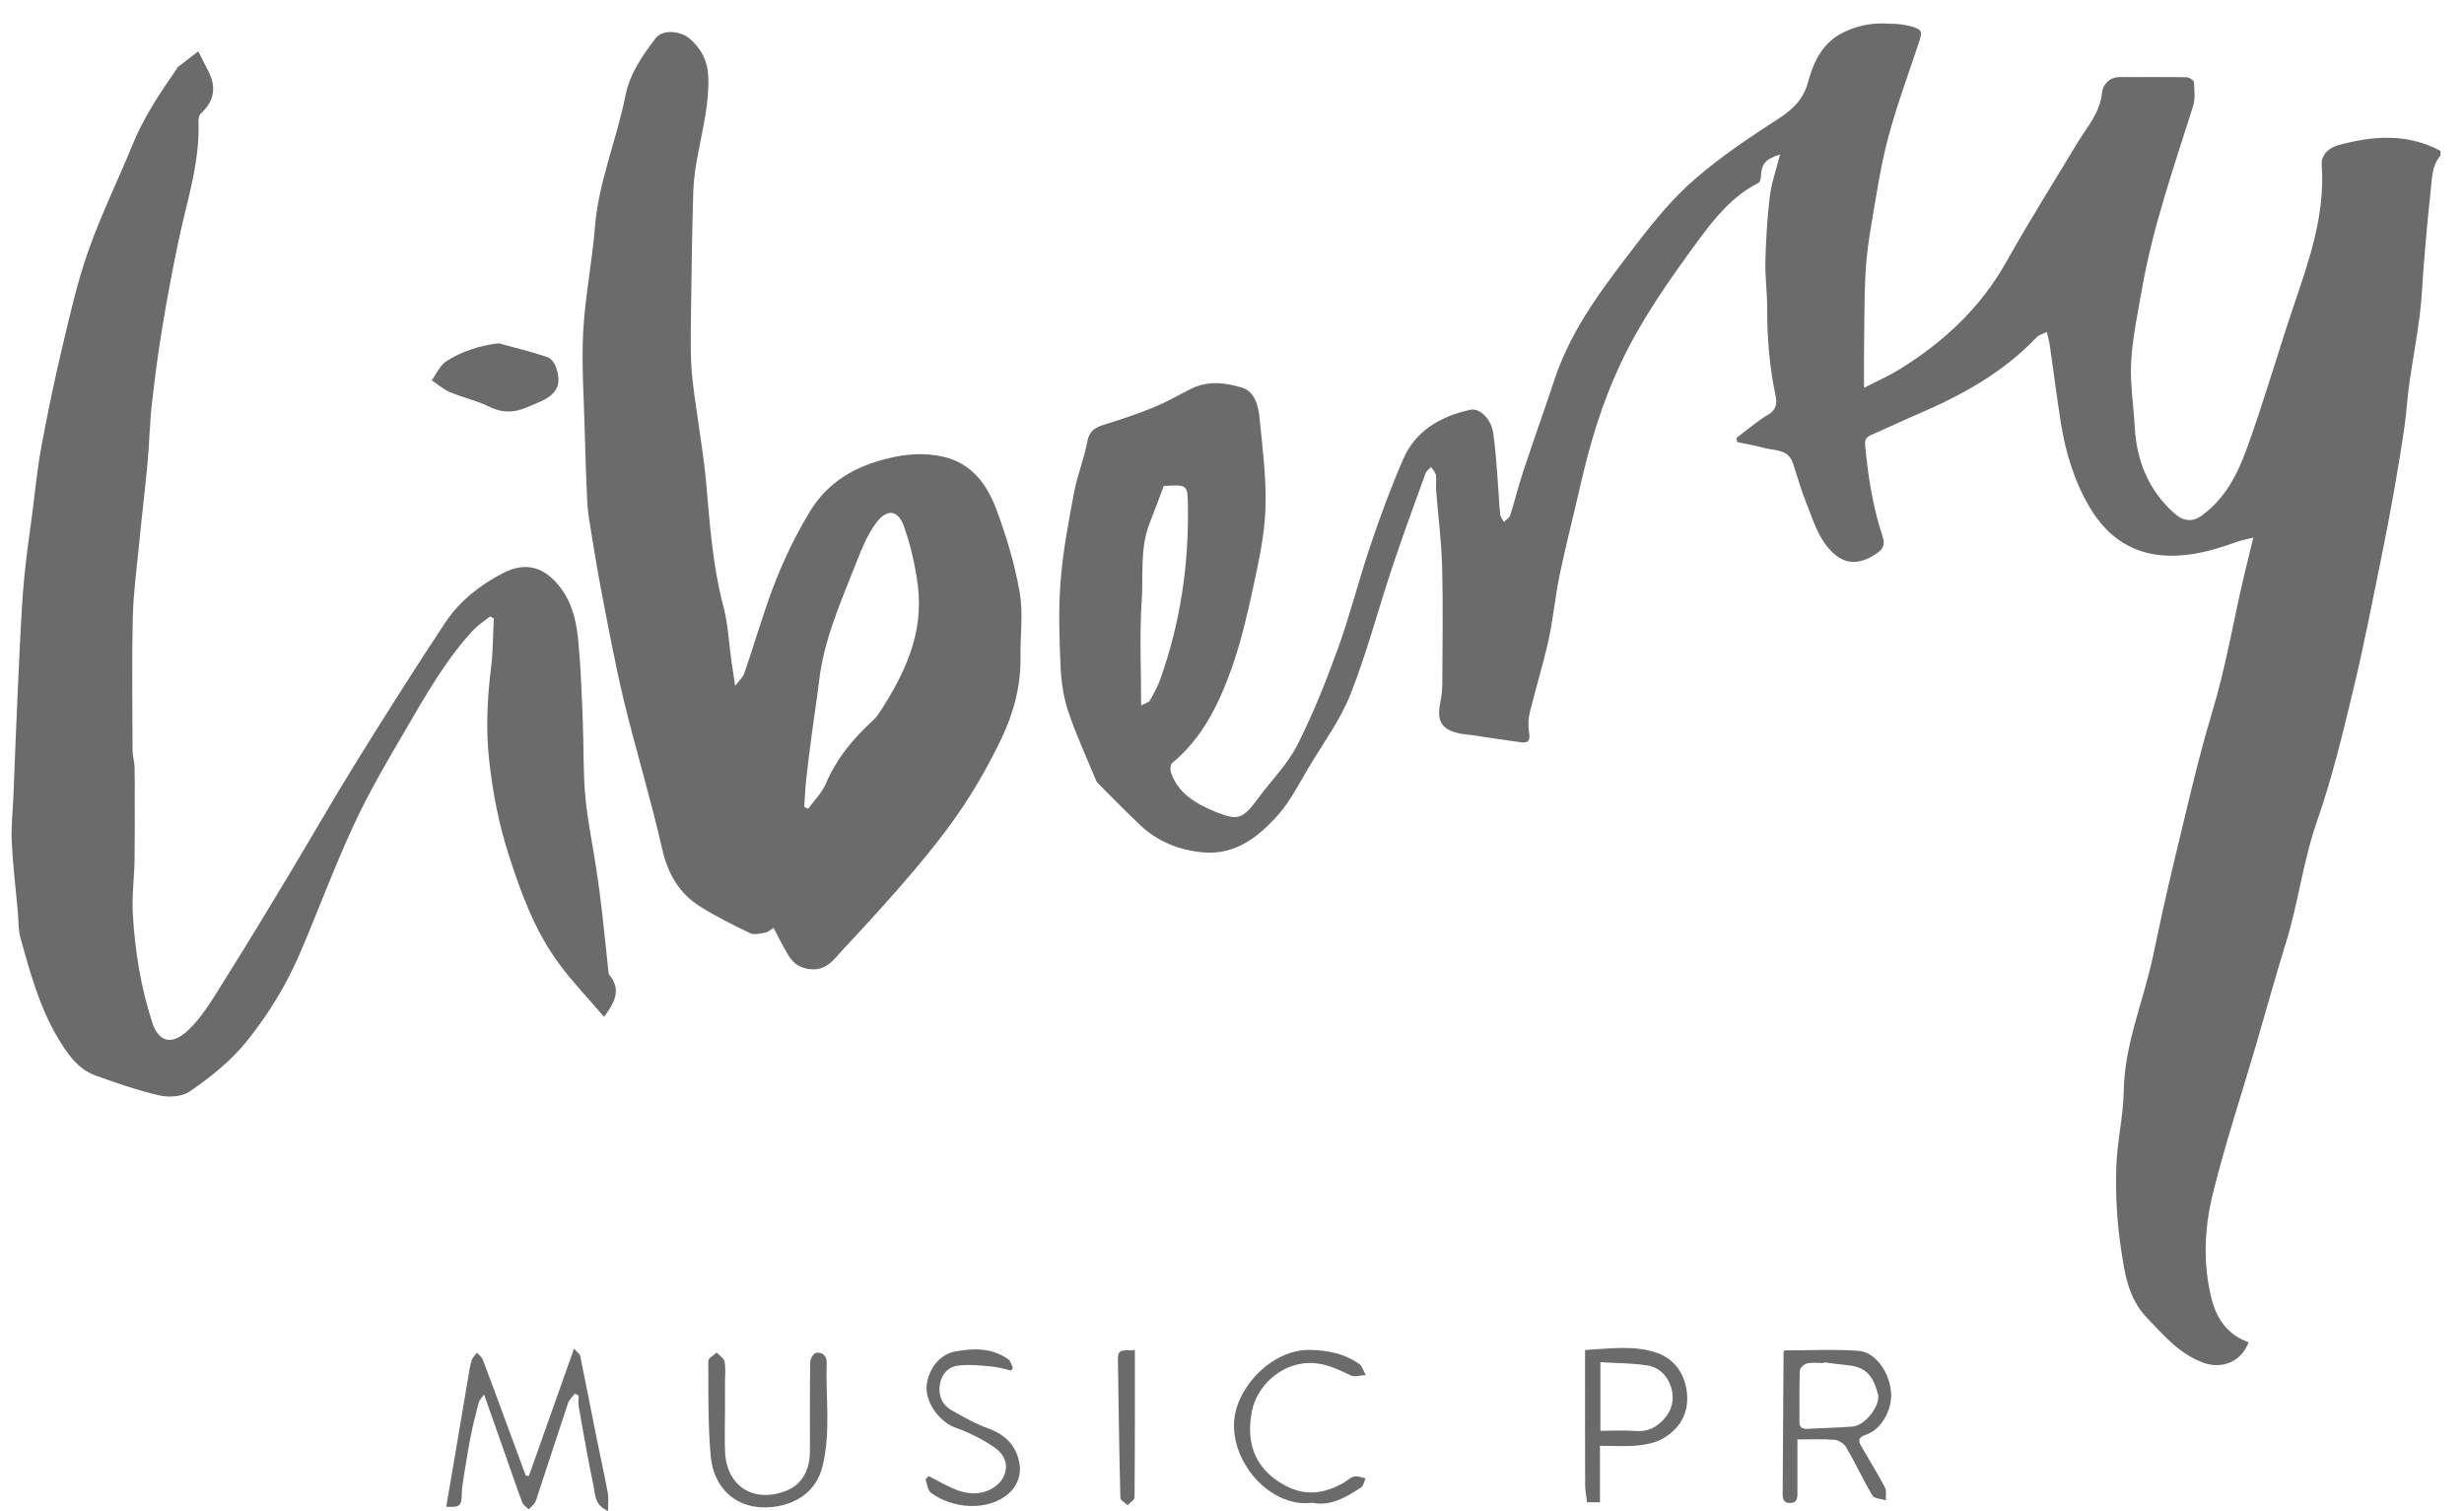 <svg width="106" height="65" viewBox="0 0 106 65" fill="none" xmlns="http://www.w3.org/2000/svg">
<g clip-path="url(#clip0_462_4204)">
<path d="M105.005 6.67C104.583 7.154 104.623 7.767 104.554 8.339C104.44 9.333 104.359 10.33 104.275 11.328C104.213 12.072 104.191 12.824 104.095 13.565C103.974 14.533 103.791 15.497 103.652 16.465C103.564 17.085 103.531 17.712 103.443 18.328C103.31 19.252 103.156 20.169 102.995 21.09C102.823 22.061 102.639 23.033 102.441 24.001C102.053 25.879 101.697 27.768 101.246 29.631C100.784 31.549 100.325 33.477 99.673 35.337C99.075 37.049 98.873 38.839 98.338 40.559C97.883 42.018 97.48 43.496 97.051 44.963C96.427 47.09 95.727 49.199 95.195 51.351C94.825 52.851 94.759 54.413 95.158 55.935C95.375 56.764 95.866 57.439 96.735 57.74C96.424 58.572 95.598 58.913 94.795 58.623C93.757 58.249 93.09 57.45 92.364 56.694C91.531 55.829 91.392 54.707 91.231 53.629C91.066 52.517 91.011 51.381 91.04 50.255C91.069 49.14 91.344 48.032 91.363 46.921C91.396 44.897 92.217 43.063 92.621 41.131C92.896 39.822 93.178 38.513 93.493 37.211C94.029 35.01 94.516 32.792 95.169 30.624C95.745 28.725 96.068 26.781 96.515 24.863C96.644 24.32 96.775 23.781 96.937 23.125C96.625 23.206 96.416 23.242 96.218 23.312C95.279 23.653 94.329 23.928 93.314 23.906C91.77 23.873 90.662 23.114 89.9 21.827C89.236 20.704 88.862 19.472 88.656 18.192C88.484 17.092 88.345 15.989 88.187 14.888C88.161 14.712 88.114 14.544 88.055 14.28C87.883 14.368 87.707 14.408 87.604 14.518C86.155 16.047 84.351 17.026 82.444 17.84C81.791 18.119 81.153 18.427 80.501 18.71C80.291 18.801 80.215 18.911 80.237 19.15C80.358 20.481 80.567 21.797 80.985 23.066C81.091 23.385 81.043 23.583 80.794 23.763C80.119 24.251 79.437 24.372 78.799 23.73C78.198 23.125 77.985 22.322 77.68 21.566C77.464 21.031 77.314 20.466 77.127 19.916C76.918 19.307 76.331 19.392 75.869 19.263C75.498 19.161 75.113 19.098 74.736 19.018C74.725 18.959 74.71 18.9 74.699 18.842C75.157 18.497 75.594 18.116 76.082 17.826C76.445 17.609 76.445 17.305 76.382 17.008C76.118 15.758 76.016 14.496 76.023 13.22C76.023 12.56 75.927 11.896 75.946 11.236C75.972 10.308 76.023 9.373 76.136 8.452C76.21 7.858 76.415 7.283 76.577 6.644C75.939 6.85 75.777 7.055 75.755 7.572C75.751 7.675 75.719 7.829 75.649 7.866C74.534 8.43 73.775 9.369 73.06 10.341C71.817 12.032 70.606 13.748 69.708 15.659C68.923 17.327 68.399 19.073 67.992 20.862C67.702 22.138 67.372 23.407 67.104 24.691C66.906 25.633 66.822 26.598 66.617 27.537C66.385 28.582 66.063 29.608 65.81 30.65C65.744 30.929 65.733 31.237 65.78 31.519C65.832 31.823 65.766 31.974 65.454 31.933C64.746 31.842 64.042 31.728 63.334 31.625C63.173 31.604 63.008 31.593 62.847 31.563C62.073 31.413 61.783 31.083 61.959 30.225C62.011 29.964 62.047 29.697 62.047 29.433C62.054 27.749 62.084 26.066 62.04 24.383C62.011 23.279 61.867 22.175 61.779 21.071C61.765 20.859 61.805 20.642 61.772 20.437C61.754 20.312 61.636 20.206 61.563 20.088C61.482 20.18 61.361 20.257 61.325 20.363C60.83 21.731 60.327 23.096 59.869 24.478C59.271 26.271 58.794 28.105 58.101 29.858C57.665 30.958 56.939 31.948 56.323 32.975C55.897 33.683 55.523 34.446 54.98 35.058C54.144 36 53.139 36.789 51.772 36.668C50.76 36.58 49.813 36.217 49.054 35.498C48.438 34.915 47.844 34.306 47.243 33.705C47.191 33.653 47.158 33.584 47.129 33.518C46.726 32.539 46.275 31.57 45.944 30.569C45.739 29.946 45.647 29.264 45.622 28.604C45.57 27.39 45.53 26.169 45.629 24.959C45.732 23.693 45.97 22.436 46.205 21.185C46.344 20.448 46.638 19.74 46.773 19.003C46.858 18.556 47.081 18.398 47.474 18.277C48.203 18.053 48.93 17.811 49.637 17.521C50.195 17.294 50.715 16.986 51.255 16.718C51.973 16.363 52.74 16.462 53.437 16.678C53.983 16.847 54.137 17.47 54.188 17.998C54.313 19.282 54.482 20.573 54.441 21.852C54.405 22.997 54.152 24.144 53.91 25.27C53.66 26.436 53.389 27.606 52.993 28.725C52.446 30.265 51.739 31.735 50.429 32.821C50.352 32.887 50.334 33.1 50.371 33.217C50.682 34.156 51.482 34.585 52.307 34.93C53.257 35.322 53.48 35.216 54.111 34.358C54.676 33.591 55.377 32.894 55.806 32.058C56.488 30.716 57.049 29.304 57.562 27.885C58.087 26.433 58.461 24.925 58.956 23.462C59.377 22.212 59.836 20.972 60.36 19.762C60.896 18.523 61.974 17.91 63.246 17.628C63.661 17.536 64.152 18.027 64.24 18.636C64.339 19.315 64.376 20 64.431 20.686C64.471 21.167 64.49 21.647 64.537 22.124C64.548 22.237 64.64 22.344 64.695 22.454C64.79 22.358 64.933 22.281 64.97 22.168C65.168 21.541 65.322 20.895 65.531 20.272C65.967 18.952 66.44 17.639 66.877 16.319C67.625 14.06 69.077 12.222 70.496 10.378C71.23 9.424 72.011 8.482 72.917 7.701C74.035 6.736 75.275 5.9 76.522 5.097C77.138 4.701 77.585 4.261 77.772 3.56C78.014 2.662 78.395 1.851 79.279 1.404C79.58 1.254 79.851 1.169 80.053 1.118C80.537 0.997 80.952 0.997 81.23 1.019C81.612 1.012 81.916 1.063 82.132 1.114C82.507 1.202 82.587 1.287 82.624 1.356C82.671 1.455 82.624 1.602 82.525 1.899C82.081 3.241 81.586 4.573 81.223 5.937C80.908 7.121 80.731 8.342 80.522 9.549C80.398 10.282 80.288 11.023 80.251 11.764C80.196 12.93 80.203 14.1 80.189 15.27C80.185 15.688 80.189 16.106 80.189 16.682C80.75 16.392 81.26 16.172 81.725 15.882C83.625 14.709 85.209 13.231 86.317 11.254C87.288 9.523 88.348 7.84 89.375 6.138C89.79 5.453 90.343 4.855 90.428 3.986C90.457 3.674 90.728 3.311 91.19 3.315C92.147 3.318 93.108 3.307 94.066 3.322C94.175 3.322 94.374 3.454 94.381 3.535C94.403 3.879 94.447 4.25 94.344 4.569C93.526 7.169 92.617 9.74 92.147 12.435C91.968 13.469 91.74 14.503 91.682 15.549C91.63 16.484 91.784 17.433 91.836 18.376C91.916 19.821 92.423 21.068 93.512 22.061C93.9 22.417 94.296 22.483 94.718 22.179C95.719 21.456 96.262 20.393 96.658 19.293C97.377 17.312 97.96 15.281 98.631 13.282C99.31 11.273 100.036 9.278 99.878 7.096C99.845 6.626 100.237 6.347 100.571 6.252C102.06 5.838 103.556 5.72 104.99 6.49V6.674L105.005 6.67ZM50.063 20.91C49.857 21.456 49.663 21.981 49.458 22.505C49.032 23.58 49.19 24.72 49.117 25.828C49.018 27.291 49.091 28.765 49.091 30.346C49.267 30.25 49.421 30.217 49.472 30.126C49.641 29.832 49.806 29.524 49.92 29.205C50.767 26.821 51.137 24.361 51.104 21.834C51.093 20.84 51.104 20.84 50.063 20.906V20.91Z" fill="#6B6B6B"/>
<path d="M33.273 39.919C33.163 39.985 33.06 40.092 32.939 40.114C32.719 40.154 32.448 40.231 32.272 40.143C31.538 39.795 30.809 39.428 30.123 38.999C29.21 38.427 28.729 37.583 28.483 36.509C28.003 34.393 27.369 32.317 26.855 30.209C26.489 28.69 26.203 27.15 25.905 25.614C25.697 24.539 25.524 23.454 25.348 22.372C25.289 22.02 25.264 21.66 25.249 21.301C25.209 20.395 25.179 19.493 25.157 18.587C25.121 17.15 25.014 15.709 25.088 14.278C25.168 12.771 25.473 11.275 25.594 9.764C25.752 7.809 26.533 6.009 26.907 4.109C27.09 3.181 27.629 2.397 28.205 1.645C28.517 1.234 29.309 1.344 29.679 1.67C30.152 2.085 30.438 2.598 30.468 3.262C30.519 4.414 30.236 5.506 30.027 6.621C29.928 7.146 29.844 7.681 29.826 8.213C29.774 9.878 29.752 11.539 29.73 13.204C29.719 14.069 29.694 14.938 29.745 15.8C29.793 16.585 29.932 17.362 30.038 18.143C30.148 18.969 30.291 19.786 30.365 20.615C30.53 22.449 30.643 24.286 31.12 26.083C31.322 26.849 31.355 27.664 31.469 28.456C31.509 28.749 31.557 29.043 31.626 29.505C31.802 29.27 31.96 29.134 32.019 28.965C32.367 27.95 32.679 26.919 33.027 25.903C33.493 24.558 34.08 23.27 34.817 22.042C35.613 20.718 36.793 20.054 38.242 19.709C39.016 19.522 39.779 19.471 40.556 19.643C41.81 19.919 42.467 20.85 42.87 21.932C43.299 23.083 43.658 24.279 43.867 25.489C44.025 26.391 43.886 27.341 43.901 28.269C43.919 29.515 43.6 30.696 43.068 31.8C42.584 32.801 42.038 33.781 41.421 34.705C40.776 35.673 40.046 36.59 39.294 37.477C38.312 38.636 37.285 39.758 36.247 40.865C35.902 41.232 35.609 41.705 34.982 41.698C34.509 41.694 34.168 41.496 33.933 41.122C33.706 40.759 33.522 40.37 33.284 39.927L33.273 39.919ZM34.6 34.712C34.655 34.738 34.711 34.763 34.766 34.793C35.022 34.437 35.359 34.111 35.525 33.715C35.99 32.618 36.727 31.745 37.589 30.957C37.696 30.858 37.78 30.733 37.861 30.612C38.931 28.965 39.745 27.227 39.485 25.196C39.375 24.334 39.181 23.468 38.891 22.654C38.631 21.921 38.15 21.869 37.681 22.508C37.329 22.988 37.087 23.564 36.867 24.128C36.207 25.819 35.444 27.477 35.235 29.31C35.151 30.033 35.033 30.748 34.938 31.47C34.846 32.149 34.758 32.831 34.685 33.509C34.641 33.909 34.626 34.316 34.597 34.719L34.6 34.712Z" fill="#6B6B6B"/>
<path d="M25.984 43.738C25.328 42.972 24.642 42.257 24.055 41.464C23.01 40.053 22.412 38.417 21.881 36.763C21.455 35.435 21.191 34.071 21.041 32.681C20.894 31.339 20.964 30.015 21.129 28.684C21.213 27.995 21.206 27.294 21.242 26.598L21.081 26.517C20.835 26.715 20.564 26.887 20.351 27.115C19.163 28.398 18.312 29.916 17.436 31.413C16.655 32.744 15.87 34.082 15.221 35.483C14.385 37.284 13.699 39.15 12.918 40.977C12.342 42.323 11.59 43.562 10.674 44.721C9.958 45.623 9.082 46.32 8.158 46.954C7.835 47.178 7.27 47.215 6.867 47.123C5.939 46.914 5.033 46.595 4.135 46.276C3.306 45.979 2.848 45.264 2.437 44.556C1.678 43.25 1.285 41.798 0.882 40.353C0.779 39.986 0.801 39.583 0.765 39.194C0.673 38.197 0.552 37.2 0.504 36.202C0.475 35.527 0.556 34.849 0.581 34.174C0.614 33.389 0.64 32.608 0.673 31.823C0.732 30.456 0.787 29.088 0.856 27.72C0.904 26.759 0.952 25.802 1.043 24.845C1.131 23.913 1.271 22.982 1.392 22.054C1.513 21.111 1.605 20.162 1.777 19.23C2.045 17.782 2.345 16.337 2.686 14.903C3.016 13.513 3.332 12.108 3.809 10.766C4.351 9.23 5.077 7.756 5.693 6.245C6.178 5.053 6.882 3.997 7.611 2.951C7.619 2.94 7.611 2.915 7.622 2.907C7.923 2.673 8.228 2.442 8.528 2.207C8.671 2.493 8.814 2.775 8.961 3.058C9.32 3.747 9.221 4.349 8.642 4.88C8.569 4.946 8.536 5.097 8.539 5.203C8.609 7 8.029 8.683 7.67 10.407C7.421 11.606 7.19 12.813 6.992 14.023C6.808 15.134 6.658 16.256 6.533 17.375C6.438 18.222 6.427 19.08 6.346 19.931C6.236 21.104 6.093 22.274 5.98 23.451C5.877 24.489 5.737 25.53 5.712 26.572C5.668 28.486 5.697 30.401 5.704 32.315C5.704 32.535 5.781 32.755 5.789 32.975C5.803 33.448 5.796 33.917 5.796 34.39C5.796 35.26 5.803 36.125 5.789 36.994C5.774 37.775 5.668 38.564 5.715 39.341C5.807 40.911 6.057 42.466 6.544 43.969C6.83 44.849 7.399 44.978 8.106 44.306C8.73 43.716 9.177 42.928 9.643 42.187C10.575 40.709 11.477 39.213 12.379 37.717C13.358 36.088 14.3 34.438 15.302 32.821C16.559 30.793 17.836 28.772 19.156 26.781C19.765 25.864 20.63 25.182 21.613 24.665C22.68 24.104 23.487 24.449 24.125 25.299C24.642 25.989 24.811 26.81 24.884 27.632C24.987 28.754 25.027 29.883 25.071 31.013C25.115 32.098 25.082 33.191 25.181 34.269C25.276 35.315 25.5 36.349 25.654 37.386C25.746 37.992 25.826 38.597 25.896 39.202C25.995 40.056 26.079 40.914 26.171 41.773C26.178 41.831 26.182 41.901 26.215 41.941C26.732 42.565 26.457 43.111 25.991 43.734L25.984 43.738Z" fill="#6B6B6B"/>
<path d="M24.731 59.948C24.632 60.084 24.489 60.205 24.438 60.359C23.99 61.69 23.558 63.029 23.117 64.364C23.084 64.463 23.059 64.569 23.004 64.653C22.934 64.756 22.831 64.837 22.743 64.928C22.648 64.826 22.509 64.741 22.465 64.624C22.193 63.901 21.948 63.168 21.691 62.442C21.416 61.661 21.137 60.876 20.826 59.992C20.708 60.157 20.616 60.234 20.595 60.33C20.462 60.839 20.334 61.353 20.231 61.87C20.107 62.523 20.008 63.183 19.901 63.839C19.879 63.986 19.868 64.136 19.865 64.287C19.854 64.782 19.784 64.848 19.197 64.815C19.304 64.188 19.414 63.568 19.516 62.948C19.722 61.734 19.927 60.52 20.132 59.31C20.176 59.05 20.209 58.786 20.286 58.533C20.323 58.404 20.44 58.302 20.521 58.188C20.605 58.291 20.73 58.379 20.774 58.5C21.09 59.318 21.387 60.143 21.691 60.968C21.999 61.8 22.307 62.636 22.615 63.469C22.659 63.476 22.707 63.487 22.751 63.494C23.389 61.701 24.023 59.904 24.694 58.016C24.808 58.148 24.94 58.228 24.962 58.335C25.193 59.45 25.406 60.568 25.63 61.683C25.802 62.534 25.989 63.384 26.15 64.239C26.191 64.459 26.158 64.69 26.158 64.998C25.564 64.741 25.611 64.279 25.534 63.923C25.292 62.783 25.098 61.635 24.892 60.487C24.867 60.341 24.892 60.187 24.892 60.036C24.841 60.007 24.786 59.978 24.735 59.948H24.731Z" fill="#6B6B6B"/>
<path d="M77.325 61.915C77.325 62.703 77.328 63.448 77.325 64.189C77.325 64.409 77.335 64.662 76.994 64.654C76.69 64.647 76.686 64.427 76.69 64.214C76.701 62.212 76.712 60.21 76.727 58.208C76.727 58.149 76.76 58.094 76.76 58.09C77.842 58.09 78.898 58.035 79.947 58.108C80.673 58.16 81.27 59.007 81.351 59.865C81.424 60.609 80.955 61.486 80.277 61.717C79.921 61.838 79.936 61.981 80.079 62.227C80.416 62.817 80.779 63.393 81.094 63.994C81.171 64.141 81.12 64.357 81.127 64.541C80.933 64.475 80.636 64.471 80.555 64.339C80.152 63.664 79.822 62.946 79.426 62.263C79.334 62.106 79.107 61.952 78.927 61.937C78.414 61.893 77.897 61.922 77.328 61.922L77.325 61.915ZM78.465 58.6C78.465 58.6 78.465 58.622 78.461 58.636C78.219 58.636 77.97 58.6 77.735 58.651C77.611 58.677 77.431 58.849 77.427 58.963C77.398 59.689 77.42 60.415 77.409 61.141C77.405 61.413 77.537 61.479 77.775 61.464C78.421 61.427 79.066 61.42 79.708 61.365C80.24 61.321 80.922 60.448 80.786 59.96C80.574 59.19 80.291 58.805 79.484 58.728C79.143 58.695 78.806 58.644 78.465 58.603V58.6Z" fill="#6B6B6B"/>
<path d="M21.464 14.769C22.161 14.96 22.861 15.132 23.547 15.36C23.708 15.411 23.862 15.631 23.921 15.803C24.17 16.522 23.976 16.937 23.287 17.256C23.07 17.355 22.85 17.446 22.63 17.538C22.098 17.758 21.596 17.769 21.05 17.498C20.511 17.23 19.909 17.102 19.352 16.867C19.073 16.75 18.835 16.533 18.574 16.361C18.78 16.078 18.93 15.712 19.205 15.536C19.872 15.11 20.62 14.868 21.46 14.766L21.464 14.769Z" fill="#6B6B6B"/>
<path d="M31.189 60.706C31.189 61.297 31.164 61.891 31.193 62.481C31.274 64.022 32.539 64.689 33.9 64.095C34.552 63.809 34.842 63.163 34.842 62.434C34.842 61.157 34.835 59.885 34.853 58.609C34.853 58.462 34.992 58.22 35.102 58.198C35.37 58.143 35.572 58.337 35.564 58.605C35.513 60.09 35.748 61.59 35.388 63.064C35.128 64.135 34.281 64.726 33.181 64.832C31.714 64.971 30.705 64.043 30.577 62.657C30.452 61.293 30.478 59.914 30.471 58.543C30.471 58.422 30.705 58.301 30.83 58.18C30.947 58.312 31.142 58.425 31.171 58.576C31.226 58.855 31.189 59.148 31.189 59.438C31.189 59.863 31.189 60.288 31.189 60.714V60.706Z" fill="#6B6B6B"/>
<path d="M68.83 62.188V64.623H68.276C68.247 64.377 68.192 64.117 68.192 63.86C68.185 61.953 68.188 60.042 68.188 58.073C69.252 58.018 70.315 57.846 71.32 58.212C72.054 58.48 72.486 59.118 72.571 59.918C72.662 60.798 72.266 61.465 71.522 61.891C71.203 62.07 70.799 62.147 70.429 62.184C69.919 62.232 69.402 62.195 68.834 62.195L68.83 62.188ZM68.845 61.55C69.358 61.55 69.857 61.517 70.352 61.557C70.873 61.601 71.243 61.418 71.588 61.04C71.951 60.64 72.028 60.171 71.9 59.709C71.764 59.221 71.394 58.821 70.88 58.74C70.22 58.634 69.542 58.642 68.849 58.597V61.55H68.845Z" fill="#6B6B6B"/>
<path d="M56.467 64.643C54.516 64.914 52.594 62.534 53.199 60.561C53.588 59.296 54.919 58.031 56.379 58.071C57.153 58.09 57.853 58.236 58.476 58.676C58.612 58.772 58.66 58.992 58.752 59.153C58.535 59.16 58.282 59.248 58.11 59.168C57.53 58.893 56.977 58.614 56.302 58.632C55.073 58.665 54.057 59.641 53.852 60.734C53.617 61.973 53.918 63.015 55 63.733C55.913 64.338 56.764 64.35 57.758 63.814C57.926 63.722 58.069 63.561 58.249 63.517C58.399 63.48 58.579 63.561 58.744 63.59C58.685 63.722 58.66 63.913 58.557 63.983C57.908 64.412 57.237 64.804 56.467 64.647V64.643Z" fill="#6B6B6B"/>
<path d="M39.948 63.497C40.341 63.695 40.722 63.923 41.129 64.084C41.694 64.304 42.281 64.315 42.798 63.956C43.319 63.593 43.553 62.797 42.776 62.261C42.259 61.906 41.676 61.62 41.085 61.407C40.444 61.176 39.802 60.351 39.864 59.614C39.919 58.976 40.359 58.279 41.085 58.139C41.859 57.989 42.681 57.971 43.381 58.48C43.48 58.554 43.513 58.715 43.575 58.833C43.55 58.873 43.524 58.917 43.502 58.957C43.205 58.895 42.911 58.8 42.614 58.778C42.134 58.737 41.643 58.682 41.173 58.752C40.777 58.811 40.498 59.133 40.432 59.555C40.359 60.021 40.517 60.424 40.928 60.659C41.441 60.952 41.962 61.249 42.516 61.447C43.267 61.719 43.737 62.214 43.861 62.977C43.942 63.461 43.748 63.945 43.385 64.256C42.471 65.037 40.957 64.894 40.051 64.216C39.908 64.11 39.89 63.835 39.816 63.637C39.86 63.589 39.908 63.541 39.952 63.494L39.948 63.497Z" fill="#6B6B6B"/>
<path d="M48.822 58.066C48.822 60.219 48.825 62.317 48.807 64.414C48.807 64.524 48.613 64.634 48.51 64.748C48.4 64.642 48.198 64.539 48.198 64.433C48.147 62.438 48.121 60.443 48.092 58.448C48.085 57.945 48.444 58.14 48.822 58.07V58.066Z" fill="#6B6B6B"/>
</g>
<defs>
<clipPath id="clip0_462_4204">
<rect width="104.508" height="64" fill="white" transform="translate(0.498 0.996)"/>
</clipPath>
</defs>
</svg>
